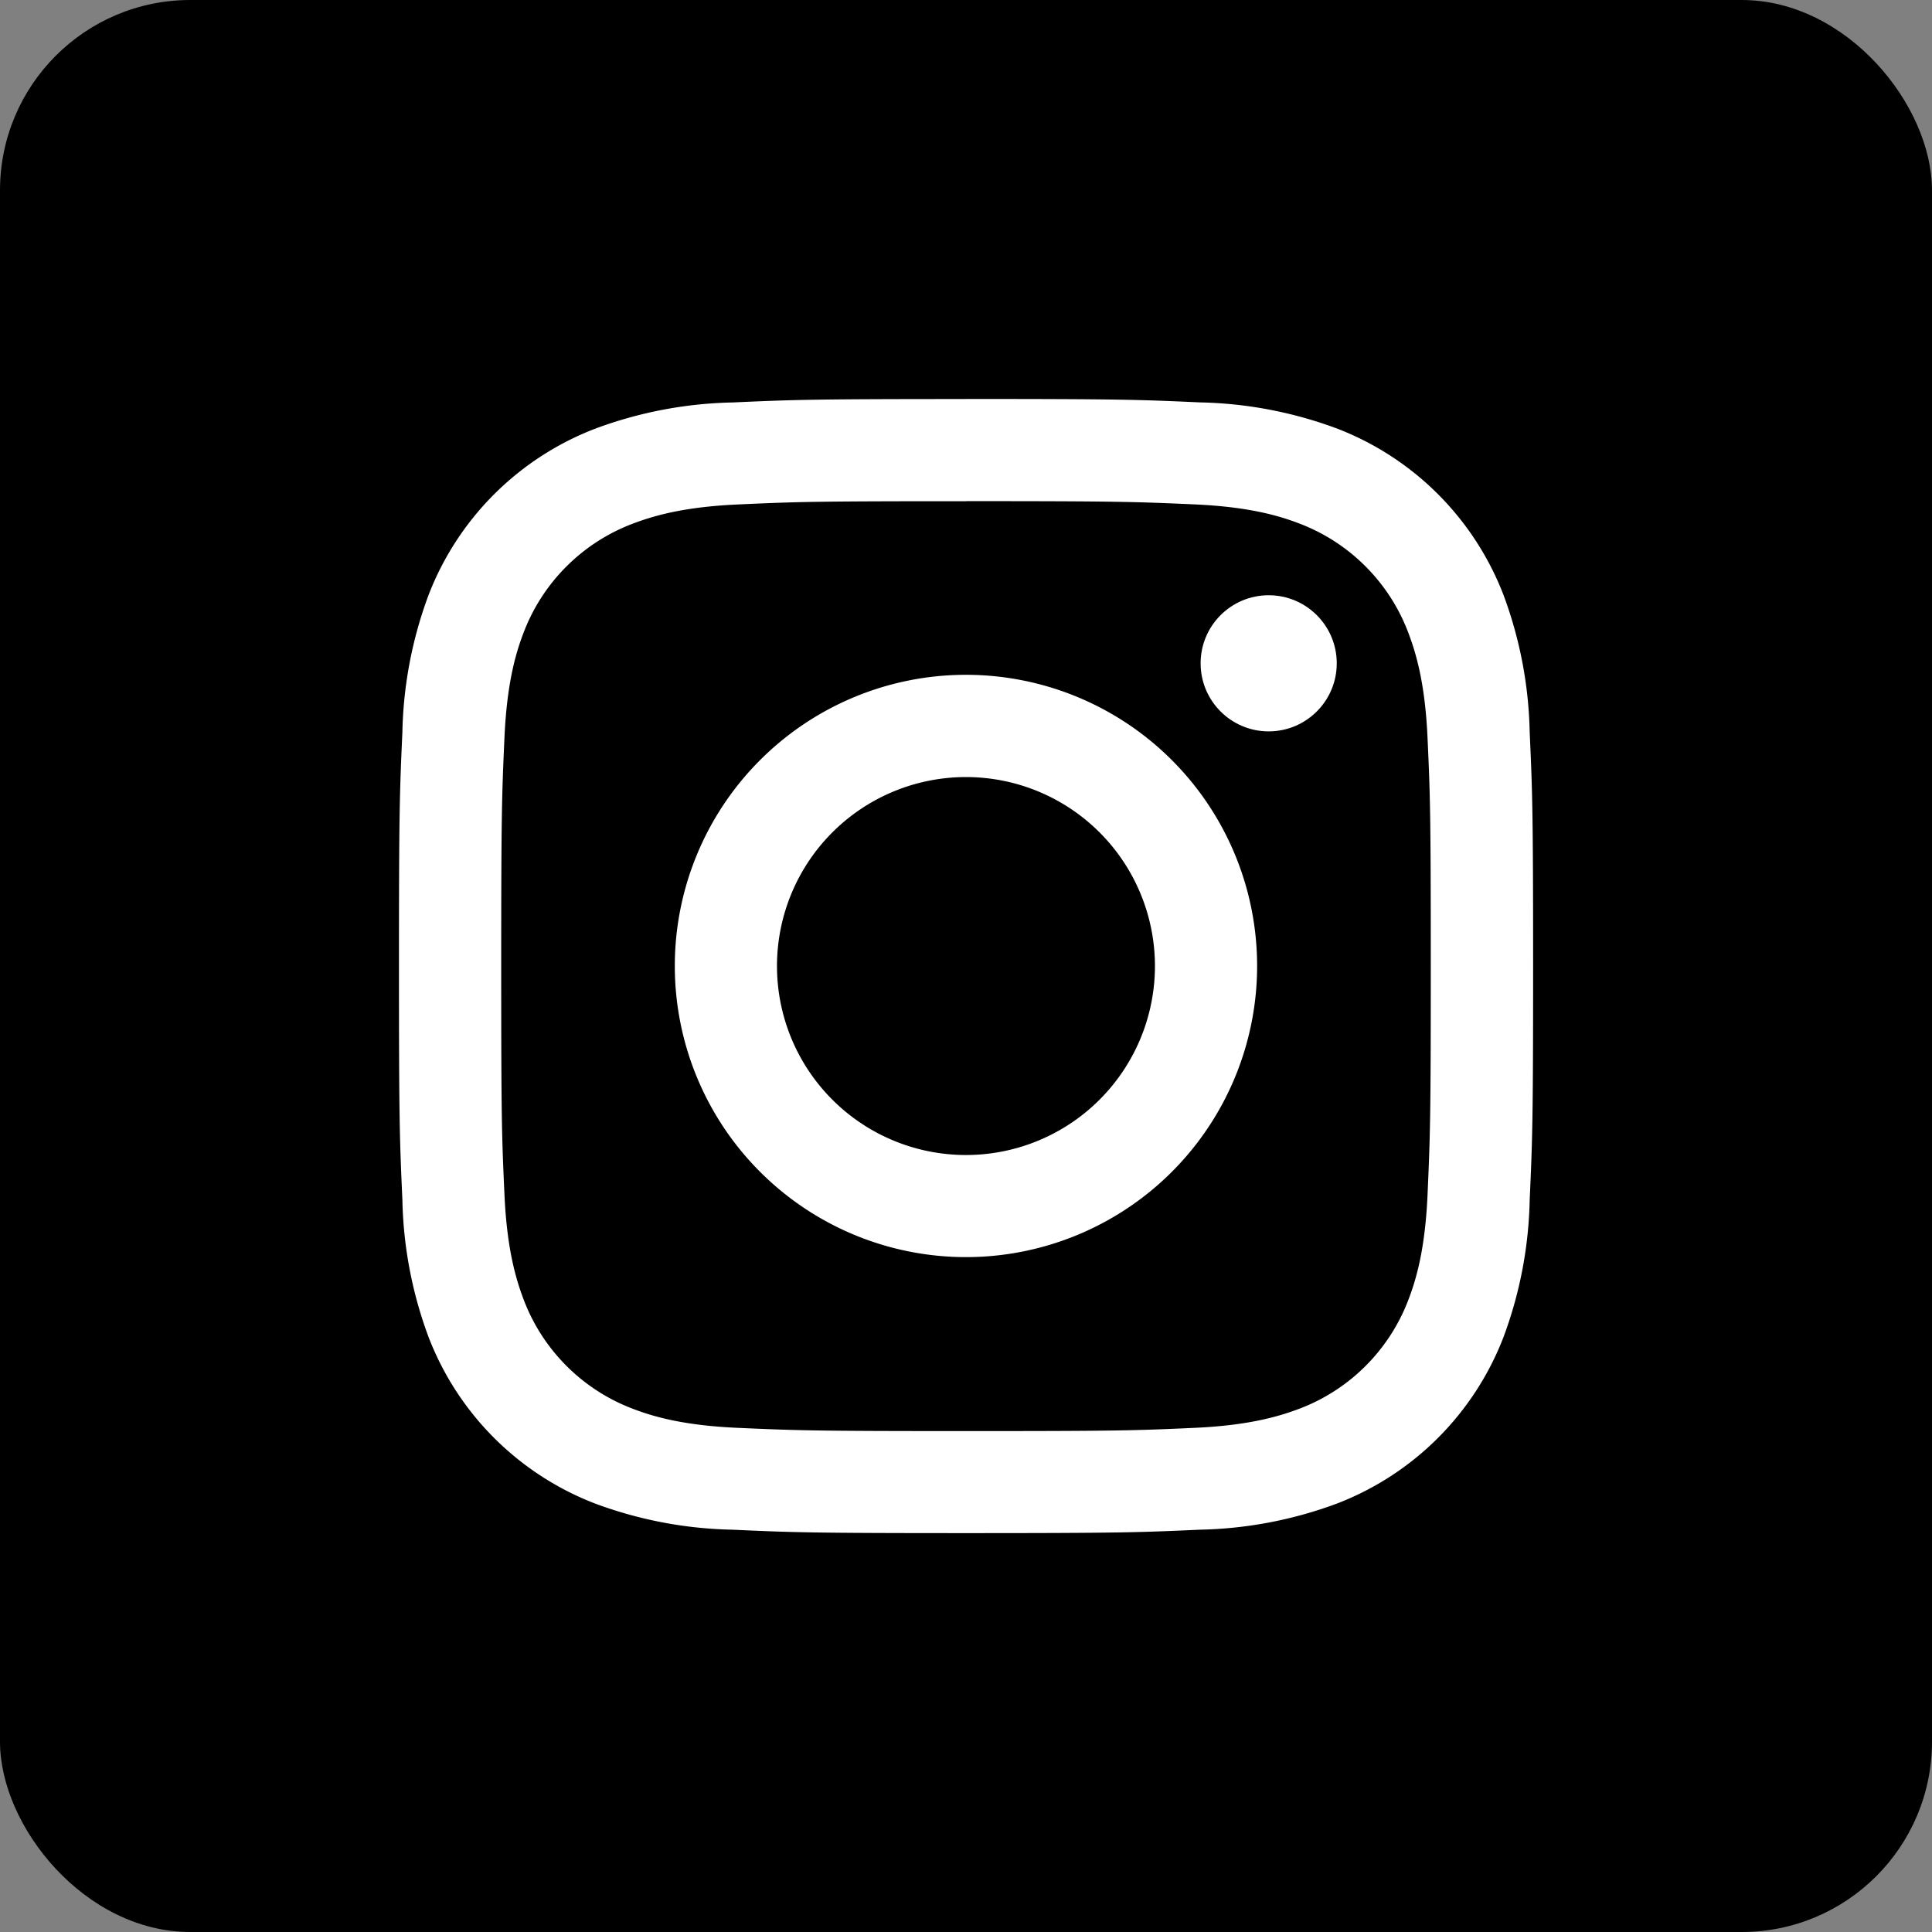 <svg xmlns="http://www.w3.org/2000/svg" viewBox="0 0 253.75 253.75"><rect x="0" y="0" width="253.75" height="253.75" fill="#808080" stroke="none"/><defs><style>.cls-1{fill:#010000;}.cls-2{fill:#fff;}</style></defs><title>Ресурс 6</title><g id="Слой_2" data-name="Слой 2"><g id="Var1"><g id="Квадраты"><rect class="cls-1" width="253.75" height="253.75" rx="25" ry="25"/></g><g id="Иконки"><g id="instagram"><path class="cls-2" d="M126.87,65.82c19.89,0,22.24.08,30.09.43,7.26.33,11.2,1.54,13.83,2.56A24.66,24.66,0,0,1,184.93,83c1,2.62,2.23,6.57,2.56,13.83.36,7.85.43,10.21.43,30.09s-.08,22.24-.43,30.09c-.33,7.26-1.54,11.2-2.56,13.83a24.66,24.66,0,0,1-14.13,14.13c-2.62,1-6.57,2.23-13.83,2.56-7.85.36-10.21.43-30.09.43s-22.24-.08-30.09-.43c-7.26-.33-11.2-1.54-13.83-2.56A24.66,24.66,0,0,1,68.82,170.8c-1-2.62-2.23-6.57-2.56-13.83-.36-7.85-.43-10.21-.43-30.09s.08-22.24.43-30.09c.33-7.26,1.54-11.2,2.56-13.83A24.66,24.66,0,0,1,83,68.82c2.62-1,6.57-2.23,13.83-2.56,7.85-.36,10.21-.43,30.09-.43m0-13.42c-20.23,0-22.76.09-30.71.45a54.66,54.66,0,0,0-18.08,3.46A38.08,38.08,0,0,0,56.31,78.09a54.66,54.66,0,0,0-3.46,18.08c-.36,7.94-.45,10.48-.45,30.71s.09,22.76.45,30.71a54.66,54.66,0,0,0,3.46,18.08,38.08,38.08,0,0,0,21.78,21.78,54.66,54.66,0,0,0,18.08,3.46c7.94.36,10.48.45,30.71.45s22.76-.09,30.71-.45a54.66,54.66,0,0,0,18.08-3.46,38.08,38.08,0,0,0,21.78-21.78,54.66,54.66,0,0,0,3.46-18.08c.36-7.94.45-10.48.45-30.71s-.09-22.76-.45-30.71a54.67,54.67,0,0,0-3.46-18.08,38.08,38.08,0,0,0-21.78-21.78,54.66,54.66,0,0,0-18.08-3.46c-7.94-.36-10.48-.45-30.71-.45Z"/><path class="cls-2" d="M126.87,88.63a38.24,38.24,0,1,0,38.24,38.24A38.24,38.24,0,0,0,126.87,88.63Zm0,63.07a24.82,24.82,0,1,1,24.82-24.82A24.82,24.82,0,0,1,126.87,151.7Z"/><circle class="cls-2" cx="166.63" cy="87.12" r="8.94"/></g></g></g></g></svg>